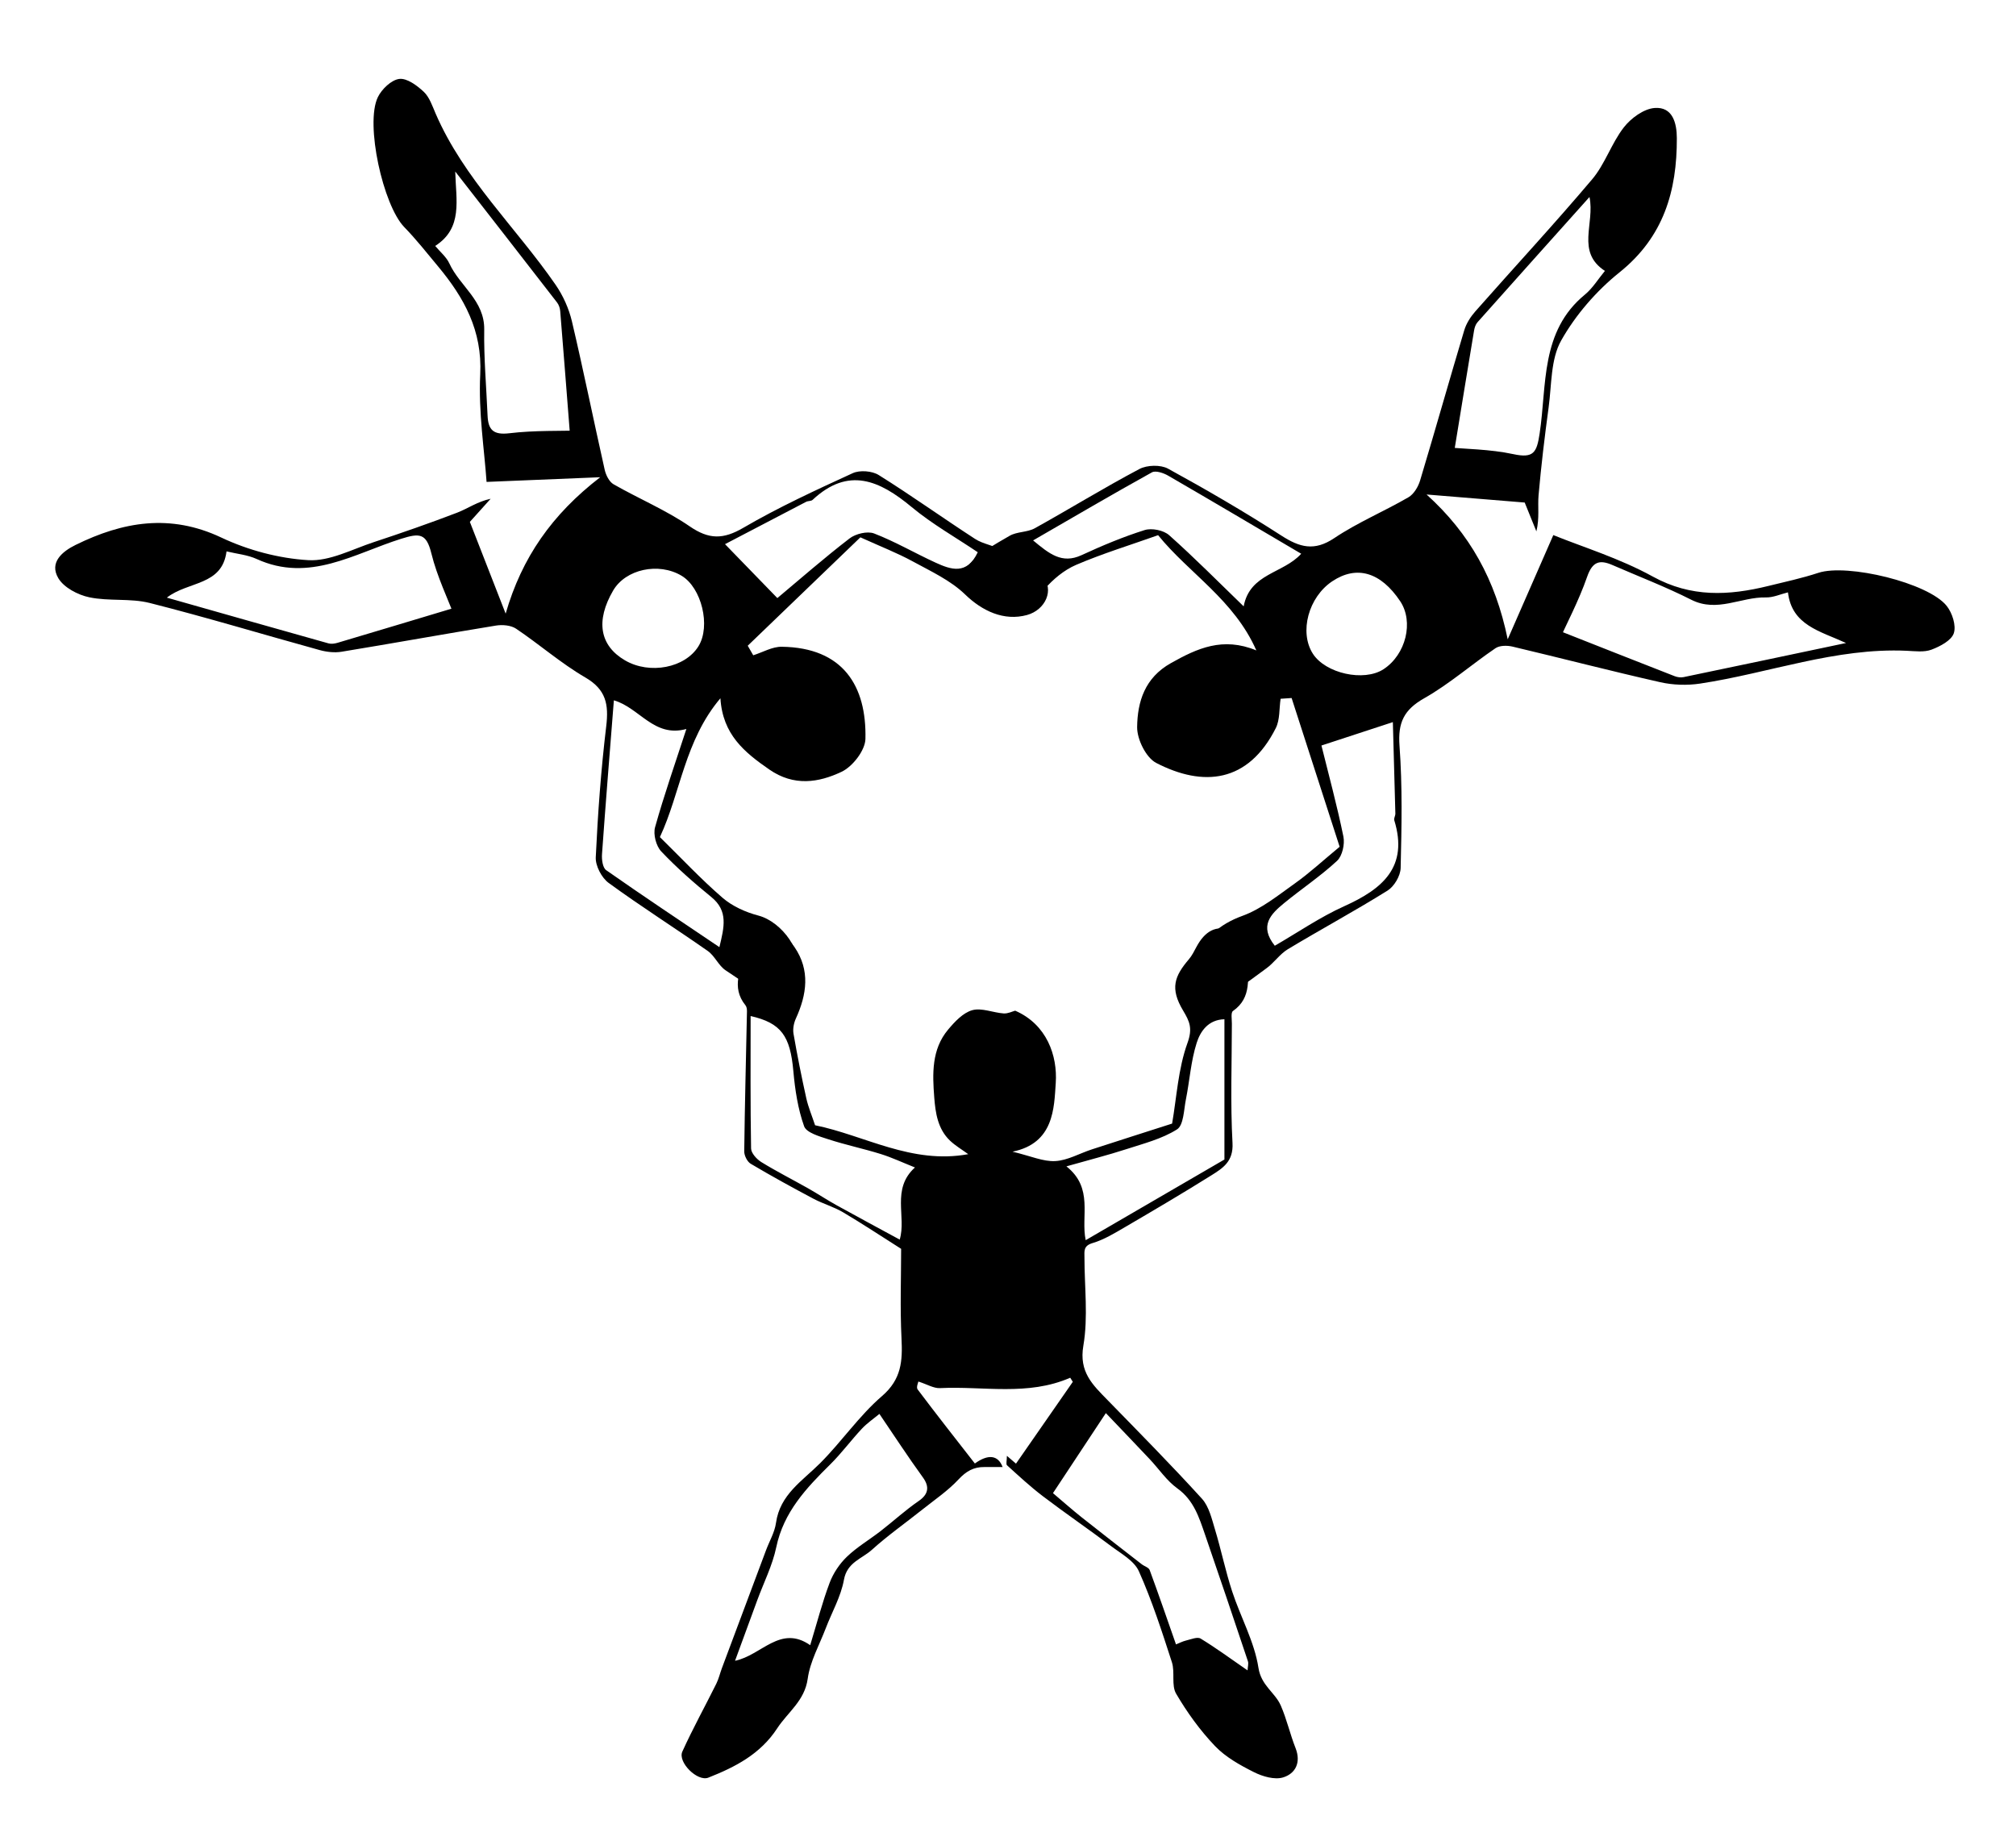 <?xml version="1.0" encoding="utf-8"?>
<!-- Generator: Adobe Illustrator 16.0.4, SVG Export Plug-In . SVG Version: 6.00 Build 0)  -->
<!DOCTYPE svg PUBLIC "-//W3C//DTD SVG 1.1//EN" "http://www.w3.org/Graphics/SVG/1.1/DTD/svg11.dtd">
<svg version="1.1" id="Layer_1" xmlns="http://www.w3.org/2000/svg" xmlns:xlink="http://www.w3.org/1999/xlink" x="0px" y="0px"
	 width="471px" height="431px" viewBox="80.5 192.5 471 431" enable-background="new 80.5 192.5 471 431" xml:space="preserve">
<g id="Layer_1_1_">
	<g>
		<g>
			<path d="M315.742,532.635c0.927,0.795,1.508,1.295,2.123,1.824c4.463-6.424,8.871-12.77,13.277-19.113
				c-0.199-0.317-0.401-0.637-0.604-0.957c-9.924,4.332-20.273,1.927-30.438,2.425c-1.471,0.071-2.992-0.884-5.034-1.537
				c-0.021,0.168-0.555,1.342-0.185,1.836c4.383,5.834,8.898,11.562,13.375,17.313c3.074-2.219,5.426-2.016,6.485,0.83
				c-1.522,0-2.895,0.013-4.264-0.004c-2.49-0.027-4.252,0.979-6.025,2.883c-2.483,2.666-5.586,4.763-8.462,7.054
				c-3.938,3.141-8.082,6.051-11.81,9.418c-2.312,2.092-5.772,2.885-6.508,6.979c-0.701,3.908-2.809,7.562-4.254,11.342
				c-1.492,3.904-3.652,7.73-4.21,11.771c-0.718,5.197-4.649,7.805-7.13,11.602c-3.939,6.033-9.799,9.033-16.088,11.521
				c-2.535,1.006-7.199-3.607-6.074-6.09c2.439-5.382,5.309-10.566,7.939-15.863c0.563-1.137,0.849-2.408,1.295-3.605
				c3.436-9.194,6.877-18.389,10.32-27.582c0.795-2.125,2.021-4.188,2.326-6.383c0.928-6.623,6.15-9.781,10.318-13.953
				c5.021-5.024,9.099-11.067,14.445-15.67c4.57-3.932,4.822-8.223,4.56-13.459c-0.356-7.114-0.088-14.26-0.088-20.946
				c-4.72-2.986-9.081-5.888-13.584-8.546c-2.163-1.274-4.661-1.973-6.89-3.153c-4.941-2.625-9.854-5.316-14.666-8.174
				c-0.814-0.48-1.526-1.914-1.516-2.898c0.131-10.902,0.416-21.805,0.637-32.707c0.01-0.479-0.068-1.078-0.35-1.422
				c-3.432-4.223-1.12-8.65,0.287-12.502c0.771-2.105,4.1-3.793,6.607-4.52c1.129-0.324,3.502,1.866,4.565,3.424
				c3.696,5.406,2.89,11.061,0.31,16.711c-0.481,1.057-0.737,2.418-0.543,3.543c0.875,5.045,1.877,10.069,2.987,15.069
				c0.459,2.066,1.304,4.047,2.052,6.304c11.562,2.354,22.558,9.188,35.782,6.756c-1.512-1.105-3.02-1.984-4.252-3.154
				c-2.87-2.721-3.412-6.502-3.689-10.104c-0.426-5.515-0.643-11.216,3.23-15.834c1.549-1.849,3.494-3.945,5.645-4.546
				c2.199-0.612,4.863,0.58,7.344,0.757c0.988,0.069,2.023-0.472,2.688-0.644c7.402,3.213,9.914,10.527,9.482,16.887
				c-0.397,5.834-0.388,14.089-10.101,16.054c4.27,1.016,7.167,2.352,9.987,2.199c2.894-0.158,5.693-1.806,8.555-2.736
				c6.18-2.01,12.368-3.979,18.742-6.025c1.063-6.121,1.41-12.801,3.587-18.819c1.233-3.406,0.523-5.017-1.013-7.578
				c-3.12-5.205-2.02-8.041,1.359-12.01c0.716-0.843,1.219-1.875,1.745-2.857c1.992-3.719,4.598-5.205,8.229-3.881
				c2.78,1.016,3.913,3.639,3.812,6.582c-0.146,4.35,1.062,9.076-3.505,12.262c-0.52,0.361-0.248,1.938-0.25,2.947
				c-0.016,9.309-0.362,18.633,0.148,27.908c0.236,4.295-2.262,5.86-4.935,7.534c-6.601,4.136-13.314,8.086-20.041,12.019
				c-2.479,1.444-5.004,3.002-7.715,3.807c-2.188,0.646-1.898,1.91-1.899,3.369c-0.003,6.883,0.889,13.918-0.257,20.605
				c-1.06,6.166,2.188,9.151,5.646,12.7c7.422,7.613,14.9,15.181,22.05,23.043c1.661,1.828,2.301,4.707,3.062,7.209
				c1.449,4.781,2.445,9.701,3.998,14.443c1.965,6.004,5.203,11.746,6.151,17.871c0.647,4.18,3.87,5.731,5.218,8.815
				c1.396,3.201,2.161,6.668,3.446,9.927c1.335,3.379-0.021,5.975-2.896,6.858c-1.988,0.611-4.801-0.211-6.824-1.229
				c-3.254-1.635-6.631-3.512-9.1-6.103c-3.486-3.655-6.525-7.86-9.08-12.229c-1.147-1.961-0.233-5.021-0.984-7.342
				c-2.321-7.175-4.646-14.388-7.714-21.256c-1.104-2.472-4.199-4.146-6.574-5.937c-5.229-3.938-10.644-7.637-15.855-11.598
				c-2.936-2.229-5.647-4.754-8.383-7.234C315.491,534.572,315.742,533.711,315.742,532.635z M371.967,582.764
				c0.049-0.895,0.271-1.578,0.088-2.125c-3.308-9.881-6.629-19.758-10.025-29.604c-1.39-4.021-2.624-8.031-6.457-10.787
				c-2.507-1.803-4.321-4.562-6.484-6.854c-3.381-3.586-6.794-7.141-10.229-10.743c-4.227,6.396-8.385,12.688-12.354,18.698
				c2.308,1.951,4.459,3.867,6.711,5.656c4.646,3.689,9.34,7.314,14.023,10.957c0.611,0.477,1.639,0.758,1.857,1.355
				c2.08,5.631,4.027,11.311,6.152,17.377c0.702-0.279,1.507-0.707,2.365-0.914c1.128-0.271,2.628-0.912,3.393-0.447
				C364.617,577.529,368.031,580.049,371.967,582.764z M269.789,576.871c1.62-5.312,2.83-10.037,4.541-14.572
				c0.842-2.234,2.31-4.434,4.032-6.088c2.371-2.279,5.283-3.986,7.904-6.018c2.979-2.31,5.771-4.88,8.869-7.007
				c2.257-1.545,2.589-3.297,0.991-5.497c-3.521-4.853-6.792-9.886-10.171-14.853c-1.363,1.137-2.891,2.17-4.117,3.484
				c-2.527,2.7-4.738,5.715-7.363,8.311c-5.615,5.553-10.899,11.137-12.615,19.349c-0.891,4.264-2.935,8.282-4.452,12.416
				c-1.688,4.596-3.371,9.19-5.181,14.122C258.427,579.246,262.791,572.014,269.789,576.871z M294.261,465.262
				c-2.839-1.131-5.349-2.313-7.972-3.135c-4.056-1.264-8.233-2.135-12.271-3.451c-2.062-0.674-5.114-1.531-5.653-3.041
				c-1.453-4.074-2.122-8.514-2.511-12.858c-0.735-8.24-2.817-11.259-9.987-12.896c0,10.354-0.074,20.648,0.106,30.938
				c0.021,1.098,1.318,2.521,2.398,3.186c3.553,2.191,7.293,4.078,10.93,6.135c2.264,1.281,4.438,2.726,6.713,3.984
				c4.873,2.701,9.787,5.332,14.683,7.99C292.313,476.781,288.668,470.312,294.261,465.262z M334.152,482.248
				c11.105-6.459,21.828-12.689,32.412-18.844c0-10.961,0-21.849,0-32.771c-3.842,0.101-5.646,2.896-6.484,5.525
				c-1.354,4.248-1.638,8.826-2.521,13.235c-0.484,2.435-0.521,5.988-2.068,6.972c-3.532,2.231-7.83,3.317-11.895,4.637
				c-4.234,1.373-8.562,2.471-13.949,4.002C336.069,470.105,332.961,476.623,334.152,482.248z"/>
		</g>
	</g>
</g>
<g id="Layer_2">
	<g>
		<g>
			<path d="M281.514,318.039c-8.644,8.317-17.48,16.82-26.32,25.324c0.431,0.743,0.857,1.49,1.286,2.234
				c2.223-0.699,4.451-2.023,6.663-1.993c14.35,0.194,19.837,9.177,19.549,21.54c-0.064,2.68-2.994,6.457-5.576,7.676
				c-5.367,2.541-11.133,3.449-16.886-0.537c-5.806-4.021-10.892-8.158-11.419-16.643c-8.35,9.859-9.3,22.086-14.138,32.434
				c4.984,4.891,9.576,9.814,14.643,14.186c2.299,1.984,5.409,3.377,8.384,4.156c5.449,1.428,10.854,8.691,8.945,13.951
				c-0.75,2.062-4.45,4.82-6.133,4.42c-3.741-0.885-7.182-3.379-10.494-5.592c-1.653-1.104-2.521-3.365-4.157-4.512
				c-7.671-5.369-15.601-10.384-23.163-15.904c-1.64-1.195-3.103-3.999-3.01-5.987c0.483-10.229,1.229-20.465,2.448-30.633
				c0.607-5.066-0.025-8.551-4.884-11.377c-5.681-3.303-10.7-7.718-16.177-11.396c-1.206-0.81-3.194-0.975-4.707-0.73
				c-12.033,1.96-24.031,4.139-36.063,6.113c-1.65,0.271-3.495,0.059-5.123-0.389c-13.24-3.648-26.391-7.636-39.698-11.003
				c-4.528-1.144-9.524-0.362-14.126-1.328c-2.67-0.559-5.938-2.274-7.238-4.476c-2.161-3.668,0.934-6.233,4.049-7.763
				c11.059-5.44,22.09-7.359,34.036-1.718c6.262,2.957,13.446,4.877,20.33,5.28c5.004,0.292,10.24-2.545,15.299-4.213
				c6.54-2.158,13.05-4.42,19.479-6.885c2.464-0.943,4.669-2.562,7.817-3.245c-1.517,1.688-3.038,3.377-4.856,5.401
				c2.57,6.588,5.421,13.894,8.363,21.434c3.77-13.064,10.813-23.184,22.095-31.868c-9.346,0.384-17.597,0.723-26.554,1.094
				c-0.495-7.325-1.92-16.27-1.481-25.121c0.509-10.23-3.771-17.929-9.852-25.233c-2.583-3.102-5.085-6.288-7.895-9.178
				c-4.935-5.072-9.188-24.116-6.176-30.353c0.905-1.876,3.141-4.024,5-4.265c1.785-0.23,4.165,1.532,5.729,3.004
				c1.338,1.261,2.001,3.305,2.771,5.085c6.608,15.275,18.801,26.617,28.048,40.026c1.739,2.526,3.092,5.536,3.796,8.518
				c2.714,11.518,5.057,23.125,7.656,34.67c0.281,1.253,1.056,2.818,2.078,3.402c5.881,3.367,12.226,6.013,17.78,9.826
				c4.507,3.095,7.829,3.08,12.527,0.341c8.217-4.792,16.907-8.796,25.569-12.766c1.651-0.758,4.517-0.534,6.072,0.441
				c7.633,4.771,14.96,10.029,22.517,14.927c1.868,1.211,4.308,1.503,6.28,2.586c3.281,1.799,7.025,3.332,9.423,6.01
				c2.93,3.271,0.71,7.994-3.562,9.172c-5.411,1.491-10.502-0.947-14.47-4.79c-3.406-3.301-8.022-5.427-12.277-7.748
				C290.148,321.701,286.326,320.224,281.514,318.039z M186.18,334.651c0.314,0.997,0.631,1.994,0.947,2.991
				c-1.998-5.269-4.51-10.409-5.845-15.839c-1.17-4.767-2.773-4.766-7.058-3.423c-10.913,3.419-21.48,10.342-33.762,4.72
				c-2.142-0.98-4.639-1.193-7.039-1.778c-1.025,8.08-8.947,6.916-13.943,10.809c12.963,3.677,25.363,7.208,37.777,10.688
				c0.645,0.182,1.447,0.059,2.113-0.139C168.315,340.025,177.246,337.333,186.18,334.651z M217.346,293.056
				c-1.236,0.202-2.474,0.408-3.71,0.609c-0.744-9.498-1.475-18.999-2.256-28.494c-0.056-0.678-0.309-1.445-0.719-1.979
				c-7.811-10.093-15.658-20.16-23.802-30.616c0.15,6.658,1.857,13.183-4.685,17.383c1.145,1.38,2.614,2.571,3.32,4.112
				c2.426,5.283,8.234,8.646,8.134,15.432c-0.102,6.689,0.499,13.39,0.783,20.085c0.142,3.302,1.306,4.587,5.08,4.136
				C205.388,293.016,211.389,293.231,217.346,293.056z M248.574,413.787c1.131-4.699,2.087-8.459-1.86-11.682
				c-4.102-3.345-8.108-6.854-11.737-10.688c-1.193-1.262-1.899-3.982-1.434-5.648c2.125-7.59,4.744-15.041,7.316-22.951
				c-7.6,2.084-10.913-4.955-16.94-6.695c-0.953,12.1-1.926,24.018-2.773,35.945c-0.089,1.25,0.156,3.164,0.972,3.734
				C230.733,401.842,239.497,407.666,248.574,413.787z M262.114,332.233c5.288-4.42,10.931-9.371,16.87-13.935
				c1.429-1.1,4.175-1.764,5.744-1.156c4.924,1.901,9.532,4.603,14.347,6.808c3.59,1.644,7.309,2.958,9.859-2.428
				c-5.122-3.455-10.641-6.565-15.435-10.55c-7.507-6.242-14.79-9.499-23.145-1.693c-0.348,0.327-1.059,0.224-1.524,0.465
				c-6.473,3.362-12.932,6.746-18.944,9.89C254.1,323.974,257.881,327.869,262.114,332.233z M223.747,330.476
				c-4.125,7.079-3.146,12.851,2.774,16.31c5.771,3.37,14.057,1.769,17.18-3.327c2.878-4.691,0.719-13.642-3.963-16.443
				C234.371,323.81,226.662,325.478,223.747,330.476z"/>
		</g>
	</g>
</g>
<path d="M393.483,390.337c-3.688-11.414-7.452-23.084-11.222-34.754c-0.856,0.059-1.716,0.115-2.571,0.176
	c-0.35,2.303-0.135,4.887-1.128,6.861c-6.469,12.812-16.945,13.807-27.933,8.129c-2.383-1.234-4.493-5.525-4.458-8.379
	c0.075-5.936,1.784-11.518,7.891-14.941c6.155-3.454,12.105-6.21,19.96-2.968c-5.2-11.826-15.771-18.04-22.952-26.924
	c-6.58,2.337-13.017,4.305-19.168,6.941c-2.789,1.197-5.406,3.381-7.408,5.713c-3.675,4.273-12.572,5.944-16.461,1.925
	c-1.527-1.578-2.386-6.113-1.288-7.451c2.437-2.974,6.187-4.969,9.627-6.979c1.718-1.003,4.13-0.792,5.879-1.76
	c8.191-4.54,16.171-9.47,24.447-13.846c1.797-0.949,4.956-1.037,6.701-0.081c8.982,4.918,17.855,10.077,26.459,15.628
	c4.29,2.766,7.698,3.725,12.366,0.598c5.458-3.658,11.626-6.234,17.333-9.543c1.258-0.729,2.277-2.443,2.721-3.911
	c3.514-11.677,6.814-23.414,10.315-35.093c0.479-1.602,1.479-3.169,2.597-4.436c9.082-10.3,18.431-20.37,27.29-30.855
	c3.015-3.568,4.503-8.4,7.387-12.115c1.672-2.154,4.647-4.343,7.195-4.543c4.243-0.336,5.192,3.57,5.2,7.041
	c0.044,12.325-3.069,23.083-13.373,31.345c-5.403,4.332-10.278,9.947-13.659,15.957c-2.458,4.369-2.201,10.32-2.92,15.597
	c-0.928,6.825-1.747,13.669-2.352,20.529c-0.232,2.628,0.255,5.318-0.511,8.448c-0.854-2.104-1.705-4.211-2.728-6.735
	c-7.048-0.576-14.861-1.217-22.93-1.879c10.092,9.116,16.099,19.885,18.958,33.832c3.751-8.571,7.062-16.135,10.657-24.348
	c6.799,2.765,15.464,5.405,23.227,9.682c8.974,4.942,17.771,4.471,27,2.206c3.919-0.961,7.881-1.814,11.709-3.073
	c6.721-2.212,25.702,2.313,29.988,7.756c1.289,1.636,2.24,4.59,1.641,6.365c-0.573,1.703-3.203,3.071-5.213,3.831
	c-1.719,0.648-3.848,0.35-5.785,0.262c-16.627-0.756-32.161,5.231-48.27,7.665c-3.032,0.457-6.332,0.352-9.32-0.324
	c-11.541-2.607-23-5.59-34.52-8.318c-1.247-0.294-2.995-0.286-3.968,0.378c-5.604,3.812-10.766,8.353-16.624,11.675
	c-4.759,2.693-6.201,5.686-5.799,11.111c0.701,9.482,0.493,19.053,0.266,28.574c-0.043,1.819-1.502,4.295-3.06,5.268
	c-7.635,4.768-15.572,9.047-23.286,13.691c-1.907,1.147-3.24,3.213-5.076,4.512c-3.059,2.16-6.076,4.854-9.534,5.838
	c-4.222,1.192-7.496-2.869-6.681-7.225c1.028-5.519,5.453-9.025,10.646-10.904c4.46-1.615,8.394-4.83,12.348-7.639
	C386.409,396.494,389.408,393.708,393.483,390.337z M420.344,297.371c-1.033-0.153-2.068-0.308-3.102-0.46
	c5.608,0.512,11.332,0.512,16.798,1.689c4.797,1.041,5.499-0.403,6.171-4.842c1.711-11.308,0.121-23.84,10.557-32.414
	c1.822-1.495,3.109-3.646,4.687-5.546c-6.812-4.464-2.293-11.075-3.604-17.271c-8.988,10.037-17.598,19.636-26.168,29.269
	c-0.444,0.499-0.688,1.274-0.801,1.96C423.346,278.959,421.851,288.164,420.344,297.371z M444.068,343.616
	c0.36-1.199,0.719-2.404,1.079-3.603c8.861,3.498,17.723,7.004,26.599,10.465c0.636,0.25,1.436,0.357,2.095,0.221
	c12.496-2.594,24.981-5.235,37.952-7.968c-6.051-2.787-12.661-4.112-13.572-11.834c-1.74,0.424-3.456,1.223-5.15,1.184
	c-5.812-0.139-11.381,3.607-17.435,0.543c-5.968-3.02-12.255-5.421-18.396-8.099c-3.028-1.321-4.694-0.838-5.944,2.755
	C449.347,332.885,446.521,338.187,444.068,343.616z M321.865,318.759c3.729,3.078,6.688,5.586,11.314,3.447
	c4.804-2.217,9.717-4.281,14.753-5.864c1.657-0.517,4.412,0.041,5.705,1.188c5.892,5.237,11.44,10.858,17.422,16.638
	c1.459-7.744,9.24-7.633,13.443-12.293c-10.456-6.157-20.741-12.258-31.092-18.248c-1.084-0.627-2.914-1.247-3.787-0.766
	C340.424,307.96,331.346,313.284,321.865,318.759z M389.23,366.679c1.654,6.691,3.631,13.934,5.131,21.275
	c0.358,1.764-0.247,4.521-1.48,5.666c-3.867,3.594-8.313,6.551-12.408,9.911c-3.05,2.508-5.859,5.271-2.141,9.928
	c5.35-3.09,10.565-6.688,16.248-9.248c8.903-4.01,15.021-9.129,11.668-20.061c-0.141-0.455,0.264-1.047,0.252-1.572
	c-0.185-7.293-0.396-14.582-0.586-21.365C400.168,363.097,395.008,364.789,389.23,366.679z M407.629,332.967
	c-4.554-6.813-10.171-8.46-15.873-4.657c-5.561,3.708-7.751,11.86-4.545,16.9c2.957,4.643,11.947,6.627,16.521,3.645
	C408.964,345.438,410.844,337.777,407.629,332.967z"/>
</svg>

